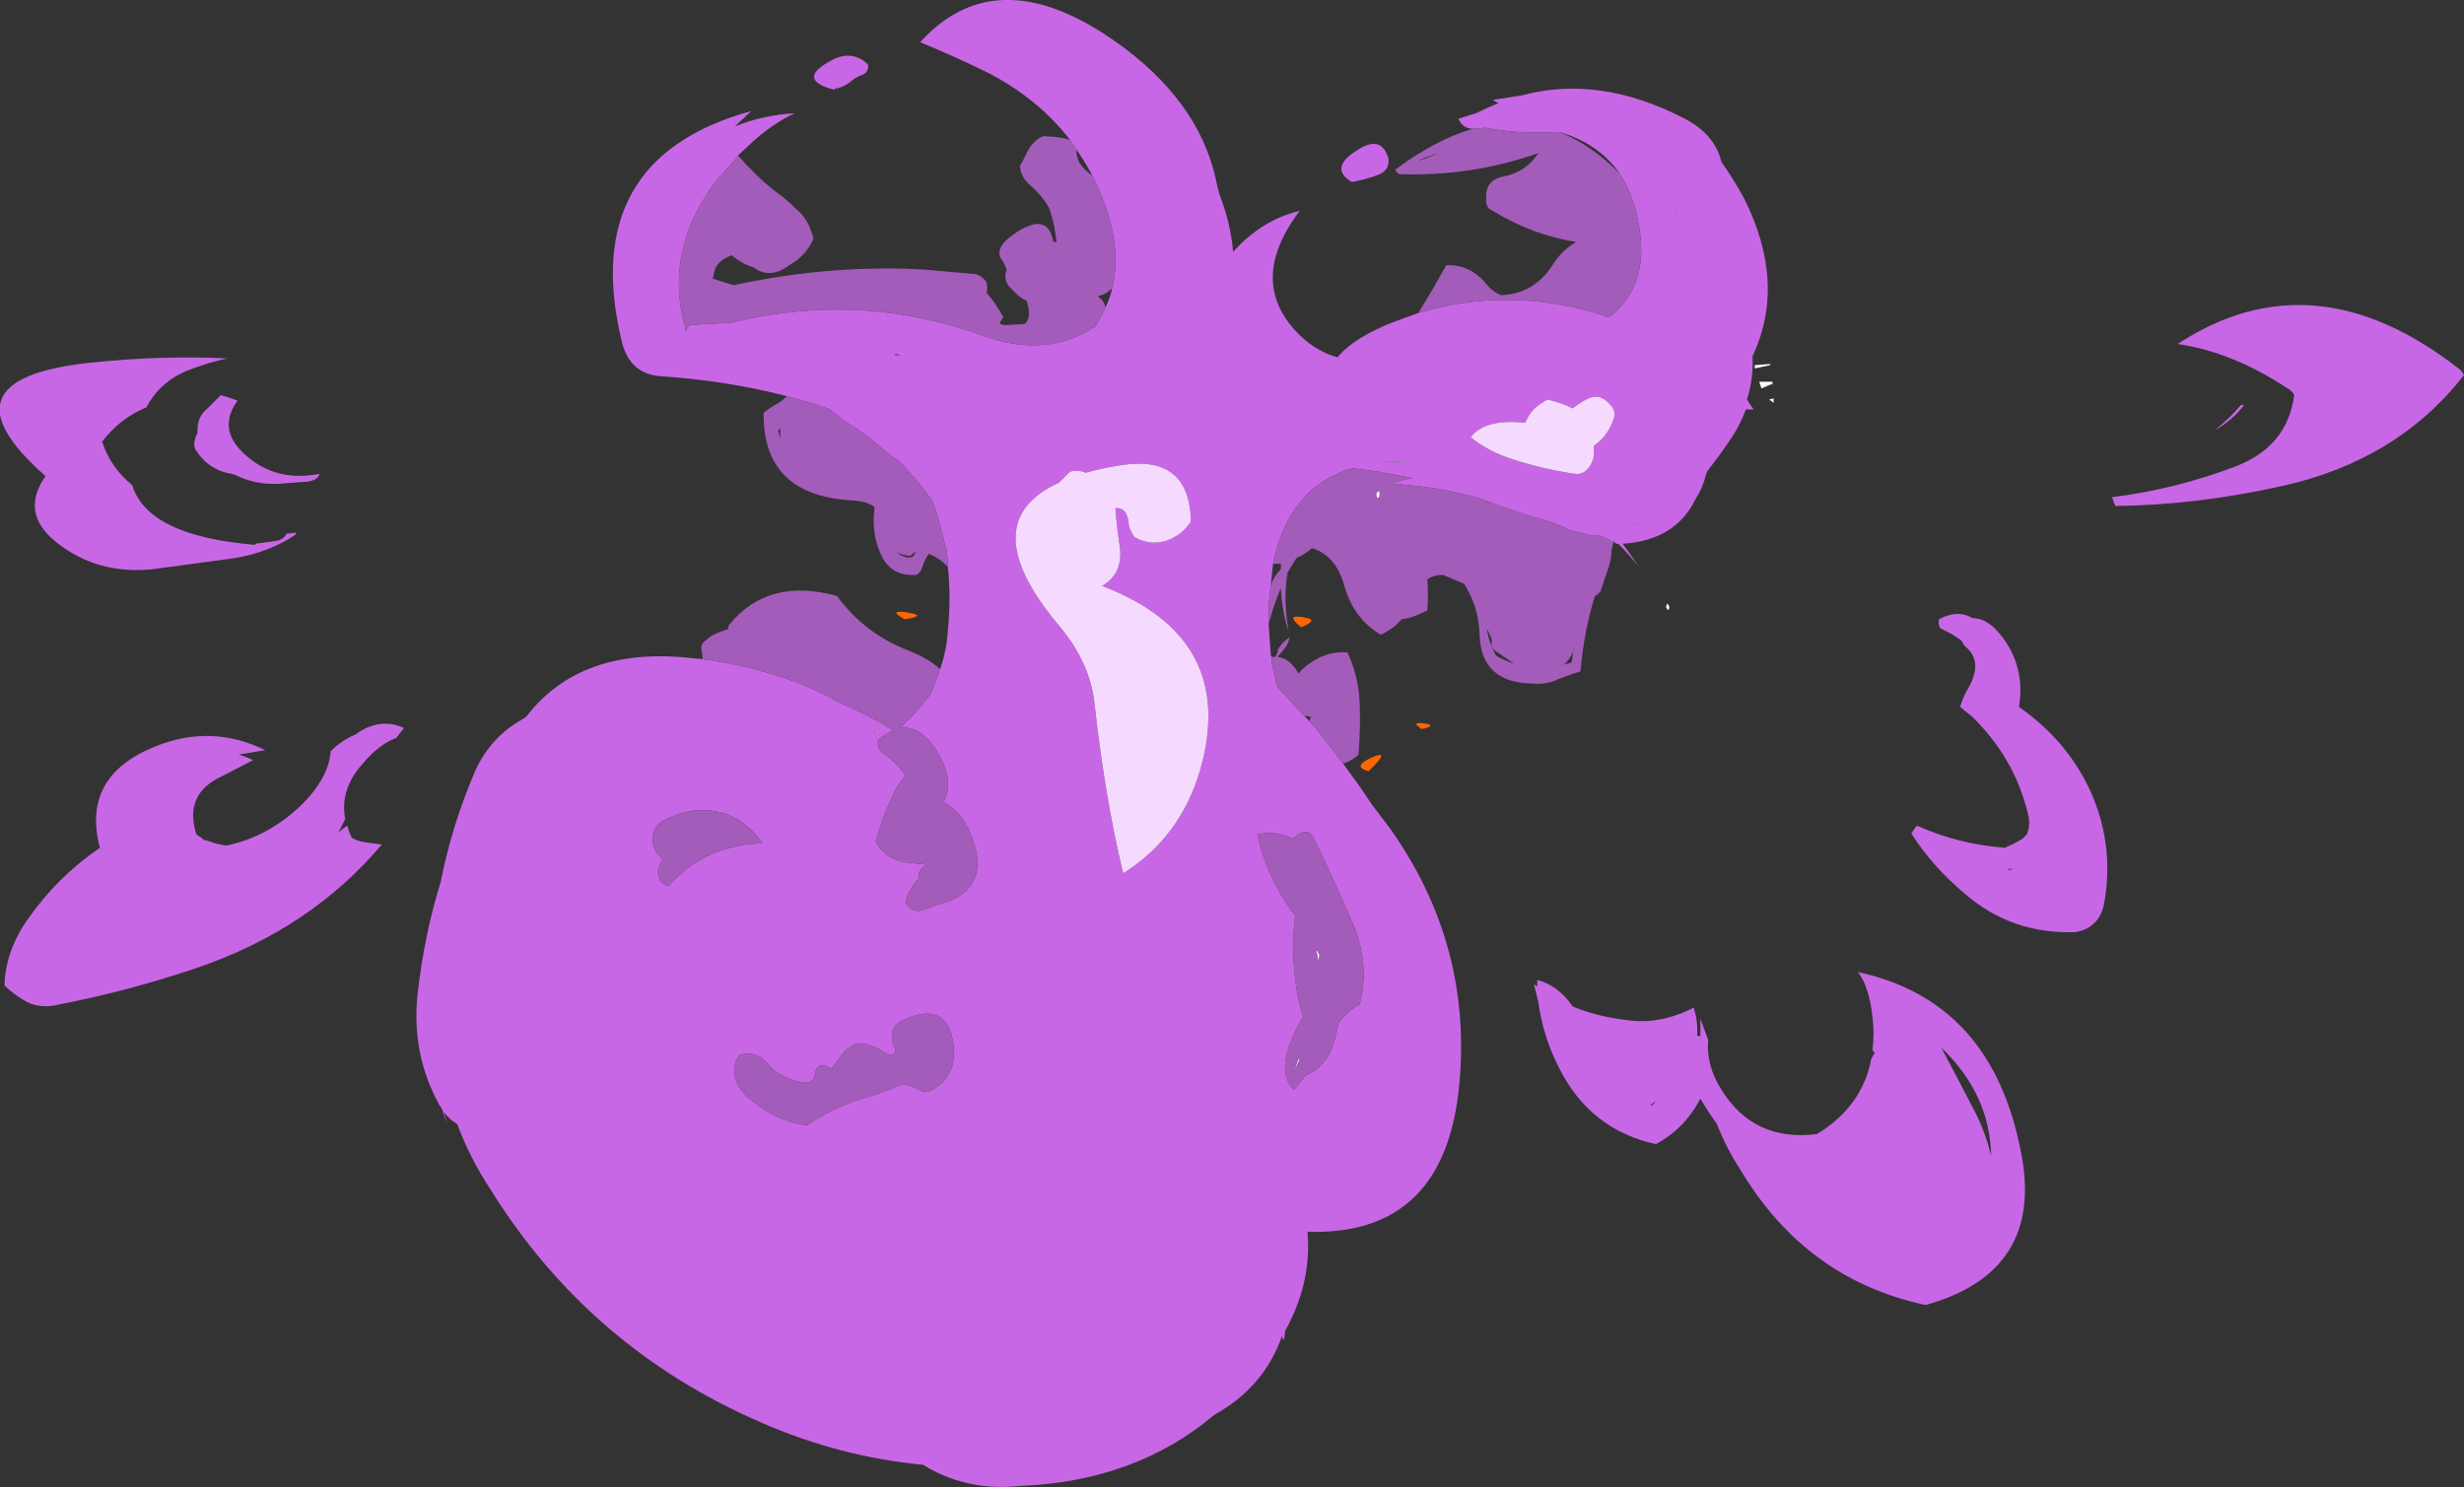 <?xml version="1.0" encoding="UTF-8" standalone="no"?>
<svg xmlns:ffdec="https://www.free-decompiler.com/flash" xmlns:xlink="http://www.w3.org/1999/xlink" ffdec:objectType="shape" height="67.0px" width="111.0px" xmlns="http://www.w3.org/2000/svg">
  <rect width="100%" height="100%" fill="#333333" stroke="none"/>
  <g transform="matrix(1.0, 0.0, 0.0, 1.0, 53.65, 16.2)">
    <path d="M26.05 1.8 L26.25 1.75 26.25 1.95 26.05 1.8 M26.2 1.1 L26.05 1.15 25.7 1.3 25.6 1.0 26.2 1.0 26.2 1.1 M26.1 0.25 L25.4 0.4 25.4 0.25 26.1 0.2 26.1 0.25 M21.45 11.0 Q21.45 10.95 21.45 11.0 21.55 11.05 21.55 11.2 L21.5 11.3 21.4 11.15 21.45 11.0 M8.35 6.0 L8.5 5.9 8.5 6.15 8.45 6.25 8.4 6.25 8.35 6.15 8.35 6.0 M5.7 26.95 L5.65 26.55 5.8 26.85 5.7 27.15 5.7 26.95 M4.9 31.55 L4.6 32.15 4.85 31.5 4.9 31.55" fill="#ffffff" fill-rule="evenodd" stroke="none"/>
    <path d="M9.3 4.65 L9.15 4.6 9.35 4.6 9.55 4.65 9.3 4.65 M9.2 4.65 L8.65 4.6 9.1 4.6 9.2 4.65 M-12.35 5.05 L-12.15 5.35 -12.5 4.95 -12.35 5.05 M-14.1 16.95 L-14.3 16.75 -14.0 16.95 -14.1 16.95" fill="#cccccc" fill-rule="evenodd" stroke="none"/>
    <path d="M5.25 11.65 Q5.7 11.75 5.0 12.05 L4.95 12.05 Q4.15 11.4 5.25 11.65 M8.1 17.95 Q9.1 17.5 8.0 18.55 7.25 18.35 8.1 17.95 M10.4 16.65 Q9.85 16.3 10.55 16.4 11.1 16.5 10.4 16.65 M-12.9 11.7 Q-13.7 11.25 -12.75 11.4 -11.85 11.55 -12.9 11.7" fill="#ff6600" fill-rule="evenodd" stroke="none"/>
    <path d="M12.7 -10.4 Q12.25 -10.4 12.05 -10.85 L12.85 -11.1 Q13.35 -11.35 13.85 -11.55 L13.6 -11.7 14.9 -11.9 Q18.4 -12.85 22.25 -10.85 23.6 -10.15 23.9 -8.9 24.4 -8.2 24.9 -7.3 26.85 -3.45 25.3 -0.15 25.35 0.85 25.05 1.8 25.2 2.05 25.35 2.25 L25.0 2.25 Q24.7 3.05 24.2 3.75 L23.85 4.25 23.25 5.05 23.2 5.2 Q23.05 5.8 22.75 6.25 21.85 8.15 19.45 8.3 L20.2 9.35 Q19.75 8.8 19.25 8.3 L19.15 8.3 19.05 8.2 18.9 8.15 Q18.7 8.05 18.45 7.95 L18.3 7.9 18.15 7.95 17.95 7.9 17.1 7.7 16.8 7.55 16.15 7.3 Q14.55 6.85 13.0 6.25 11.0 5.7 9.05 5.6 9.5 5.4 10.0 5.35 L8.45 5.05 7.7 4.95 7.25 4.9 Q4.4 5.75 3.7 9.2 3.65 9.65 3.6 10.15 3.5 10.8 3.5 11.55 L3.5 11.9 Q3.55 12.65 3.6 13.35 L3.65 13.4 3.65 13.7 Q3.75 14.25 3.9 14.75 L5.1 16.05 5.35 16.3 5.65 16.65 6.4 17.6 6.85 18.2 7.65 19.3 8.15 20.05 8.95 21.1 Q12.65 26.3 12.1 32.55 11.5 39.5 5.25 39.3 5.45 41.6 4.25 43.75 L4.2 44.15 4.15 44.15 4.1 44.0 Q3.3 46.3 1.05 47.55 -2.5 50.55 -7.7 50.75 -10.0 51.0 -11.9 49.9 L-12.05 49.8 Q-15.8 49.45 -19.35 47.9 -27.1 44.55 -31.55 37.4 -32.5 35.95 -33.05 34.45 -33.4 34.25 -33.65 33.9 L-33.5 34.45 -33.75 33.75 -33.85 33.6 Q-35.1 31.35 -34.85 28.7 -34.55 25.95 -33.8 23.55 -33.3 21.0 -32.25 18.55 -31.55 17.0 -30.1 16.2 L-29.95 16.1 Q-27.5 12.9 -22.5 13.45 L-22.0 13.5 Q-18.75 13.95 -16.3 15.2 L-15.75 15.5 Q-14.55 16.0 -13.4 16.7 -13.75 16.85 -14.1 17.15 -14.15 17.55 -13.85 17.75 -13.35 18.1 -13.0 18.55 L-12.85 18.75 Q-13.25 19.15 -13.5 19.8 -13.95 20.75 -14.2 21.7 -13.85 22.45 -12.9 22.65 L-11.9 22.75 Q-12.1 22.85 -12.25 23.1 -12.25 23.2 -12.25 23.35 -12.5 23.65 -12.7 24.0 -13.1 24.75 -12.25 24.85 -11.85 24.75 -11.55 24.6 -8.7 23.95 -10.05 21.1 -10.5 20.25 -11.15 19.95 -10.65 19.05 -11.35 17.8 -12.15 16.45 -13.1 16.6 -12.4 15.95 -11.75 15.1 -11.5 14.55 -11.3 13.95 -11.0 13.1 -10.95 12.2 -10.8 10.7 -10.95 9.35 -10.95 9.0 -11.0 8.65 L-11.3 7.45 Q-11.45 6.85 -11.7 6.25 L-11.85 6.1 Q-12.45 5.25 -13.2 4.55 -13.9 4.05 -14.55 3.45 L-14.8 3.3 -15.0 3.15 Q-15.75 2.7 -16.25 2.25 -17.2 1.9 -18.2 1.65 -20.9 0.95 -23.9 0.75 -25.3 0.65 -25.65 -0.85 -27.6 -9.05 -19.8 -11.2 L-20.55 -10.5 Q-19.35 -11.0 -17.85 -11.1 -18.8 -10.65 -19.7 -9.85 L-20.4 -9.2 -20.45 -9.1 -21.35 -8.1 Q-23.8 -4.9 -22.75 -1.3 L-22.6 -1.55 -21.95 -1.6 -20.8 -1.65 -20.75 -1.65 Q-14.9 -3.1 -9.3 -1.05 -6.45 -0.05 -4.3 -1.5 -4.05 -1.9 -3.85 -2.35 -3.65 -2.75 -3.55 -3.2 -3.0 -5.45 -4.45 -8.3 L-4.5 -8.4 Q-4.8 -8.95 -5.15 -9.45 L-5.45 -9.9 Q-6.95 -11.85 -9.4 -13.05 -10.75 -13.7 -12.2 -14.3 -8.6 -18.25 -2.95 -14.0 0.55 -11.35 1.2 -7.75 L1.3 -7.4 Q1.8 -6.1 1.9 -4.85 3.2 -6.3 4.9 -6.7 2.45 -3.45 4.95 -1.05 5.7 -0.35 6.6 -0.1 7.35 -1.0 9.15 -1.7 9.7 -1.9 10.25 -2.1 14.45 -3.35 18.7 -1.95 L18.75 -1.9 18.9 -1.95 Q20.5 -3.25 20.25 -5.55 20.05 -7.3 19.3 -8.4 18.35 -9.75 16.6 -10.25 L16.5 -10.25 Q14.7 -10.15 13.25 -10.45 L12.9 -10.4 12.7 -10.4 M7.6 -9.5 Q8.6 -10.1 8.9 -9.05 8.95 -8.55 8.5 -8.35 8.0 -8.15 7.5 -8.05 L7.25 -8.0 Q6.15 -8.65 7.6 -9.5 M21.75 -7.0 L21.85 -6.55 21.85 -6.6 21.75 -7.0 M57.35 0.7 Q54.35 4.55 49.15 5.7 45.35 6.55 41.65 6.6 41.55 6.4 41.5 6.2 44.35 5.85 47.1 4.8 49.4 3.9 49.7 1.6 49.6 1.4 49.4 1.3 46.9 -0.35 44.45 -0.7 50.55 -4.7 57.1 0.4 57.25 0.5 57.35 0.7 M34.85 12.9 L34.7 12.65 Q34.35 12.4 33.95 12.2 L33.75 12.1 Q33.65 11.9 33.7 11.7 34.55 11.25 35.2 11.65 35.75 11.65 36.25 12.15 37.2 13.15 37.35 14.5 37.4 15.1 37.3 15.65 39.45 17.15 40.5 19.4 41.6 21.8 41.15 24.45 40.95 25.6 39.85 25.8 37.0 25.9 34.9 24.1 33.4 22.85 32.45 21.35 32.6 21.15 32.7 21.0 34.6 21.85 36.7 22.0 L36.75 21.95 37.0 21.85 37.45 21.6 37.65 21.4 Q37.85 20.95 37.7 20.45 37.1 17.95 35.2 16.1 L34.65 15.65 Q34.8 15.15 35.05 14.75 35.7 13.55 34.85 12.9 M47.3 2.05 L47.45 2.05 Q46.9 2.75 46.1 3.2 46.75 2.7 47.3 2.05 M36.85 23.0 L37.05 22.95 36.8 22.95 36.85 23.0 M19.0 2.8 Q19.2 2.35 18.9 2.05 18.45 1.5 17.9 1.75 17.5 1.95 17.2 2.2 16.9 2.05 16.6 1.95 16.3 1.85 16.05 1.8 L15.9 1.9 Q15.35 2.2 15.1 2.75 L15.05 2.85 Q13.25 2.65 12.6 3.5 13.4 4.15 14.5 4.5 15.9 4.95 17.3 5.15 17.65 5.2 17.9 4.9 18.1 4.65 18.15 4.35 L18.15 3.9 18.2 3.85 Q18.75 3.45 19.0 2.8 M20.05 7.4 L20.0 7.4 19.85 7.45 20.05 7.4 M9.2 4.65 L9.1 4.6 8.65 4.6 9.2 4.65 M9.3 4.65 L9.55 4.65 9.35 4.6 9.15 4.6 9.3 4.65 M4.75 21.45 L4.6 21.6 Q3.85 21.2 3.0 21.4 3.35 23.15 4.5 24.8 L4.7 25.05 Q4.5 26.55 4.75 28.3 4.85 29.0 5.05 29.6 4.7 30.2 4.45 30.85 3.95 32.25 4.65 32.9 L5.2 32.2 5.2 32.25 Q6.15 31.8 6.45 30.75 L6.65 29.9 Q7.05 29.35 7.6 29.05 8.1 27.15 7.2 25.2 6.4 23.35 5.5 21.5 5.25 21.1 4.75 21.45 M15.6 28.25 L15.6 27.95 Q16.55 28.2 17.2 29.15 18.3 29.6 19.55 29.75 21.1 30.0 22.65 29.2 22.85 29.85 22.8 30.45 L22.95 30.5 Q22.95 30.1 22.95 29.7 L23.3 30.65 Q23.2 31.8 23.9 32.9 25.35 35.25 28.2 34.9 30.25 33.65 30.65 31.5 L30.8 31.25 30.7 31.1 Q30.8 30.4 30.7 29.6 30.55 28.25 30.05 27.6 36.1 28.9 37.4 35.75 38.45 41.1 33.1 42.6 27.7 41.45 24.75 36.5 24.1 35.5 23.7 34.45 23.3 33.9 22.95 33.3 22.25 34.65 20.95 35.35 17.95 34.7 16.55 31.85 15.85 30.45 15.65 28.95 15.55 28.55 15.45 28.15 L15.6 28.25 M20.7 33.6 L20.8 33.6 20.95 33.4 20.7 33.6 M36.05 35.9 Q36.0 33.1 33.8 31.0 34.6 32.5 35.4 34.05 35.85 35.0 36.05 35.9 M-16.25 -13.45 Q-15.3 -14.0 -14.55 -13.3 -14.5 -13.0 -14.75 -12.85 -15.05 -12.75 -15.3 -12.55 -15.65 -12.25 -16.05 -12.2 L-16.05 -12.15 Q-17.8 -12.6 -16.25 -13.45 M-21.6 -0.1 L-21.6 -0.1 M-13.35 -0.2 L-13.05 -0.2 -13.3 -0.25 -13.35 -0.2 M-3.1 4.75 Q-4.05 4.9 -4.75 5.1 -5.05 4.95 -5.45 5.05 L-5.95 5.55 Q-9.9 7.35 -5.85 12.1 -4.55 13.7 -4.35 15.45 -3.85 19.9 -3.05 23.15 -0.5 21.55 0.4 18.55 2.15 12.55 -4.0 10.2 -3.05 9.65 -3.2 8.45 -3.35 7.5 -3.4 6.7 -2.85 6.65 -2.8 7.45 -2.75 7.7 -2.55 8.0 -1.75 8.45 -0.95 8.1 -0.35 7.85 0.0 7.3 -0.05 4.3 -3.1 4.75 M-12.35 5.05 L-12.5 4.95 -12.15 5.35 -12.35 5.05 M-14.1 16.95 L-14.0 16.95 -14.3 16.75 -14.1 16.95 M-19.3 21.8 Q-20.5 20.05 -22.6 20.35 -23.3 20.5 -23.9 20.85 -24.25 21.15 -24.25 21.6 -24.25 22.1 -23.9 22.4 L-23.8 22.55 Q-24.05 22.85 -24.0 23.2 -23.95 23.6 -23.6 23.7 L-23.5 23.7 Q-22.65 22.7 -21.4 22.2 -20.3 21.8 -19.3 21.8 M-39.8 5.5 L-41.1 5.6 Q-42.15 5.65 -43.05 5.2 L-43.2 5.15 Q-44.25 5.0 -44.85 4.05 L-44.9 3.9 Q-44.9 3.55 -44.75 3.3 -44.8 2.6 -44.3 2.2 L-43.7 1.6 Q-43.35 1.7 -42.95 1.85 -43.85 3.1 -42.7 4.2 -41.3 5.55 -39.25 5.15 -39.35 5.45 -39.8 5.5 M-42.15 8.35 L-42.15 8.3 -41.4 8.2 -41.1 8.15 Q-40.95 8.1 -40.85 8.0 -40.8 7.95 -40.75 7.85 L-40.3 7.8 -40.35 7.9 Q-41.55 8.7 -43.1 8.95 L-46.8 9.45 Q-49.3 9.7 -51.15 8.2 -52.75 6.9 -51.6 5.25 -56.55 0.9 -49.65 0.15 -46.4 -0.2 -43.4 -0.05 -44.15 0.1 -44.95 0.4 -46.4 0.9 -47.05 2.15 -48.25 2.65 -49.05 3.7 -48.65 4.9 -47.7 5.65 -47.0 7.95 -42.15 8.35 M-35.8 17.05 Q-36.6 17.35 -37.3 18.2 -38.35 19.35 -38.1 20.7 L-38.4 21.3 -38.15 21.1 -38.0 21.0 Q-37.95 21.25 -37.8 21.55 -37.55 21.7 -37.2 21.75 L-36.45 21.85 Q-39.65 25.65 -44.75 27.4 -47.85 28.45 -50.95 29.05 -51.9 29.3 -52.6 28.85 -53.1 28.55 -53.45 28.2 -53.4 26.6 -52.35 25.15 -51.05 23.3 -49.15 22.0 -50.0 18.8 -46.7 17.45 -44.15 16.4 -41.7 17.6 L-42.9 17.8 Q-42.55 17.9 -42.25 18.05 L-43.6 18.75 Q-45.4 19.55 -44.8 21.4 L-44.5 21.6 -44.5 21.65 -44.4 21.65 -44.25 21.7 Q-43.85 21.85 -43.45 21.9 -41.55 21.5 -40.05 20.05 -38.85 18.85 -38.75 17.65 -38.25 17.15 -37.65 16.9 -36.55 16.1 -35.45 16.6 L-35.8 17.05 M-13.45 30.3 Q-13.5 30.55 -13.45 30.8 L-13.3 31.1 Q-13.35 31.5 -13.85 31.2 -14.35 30.85 -15.0 30.8 -15.45 30.95 -15.75 31.35 L-16.2 31.95 Q-16.85 31.55 -16.95 32.25 -17.05 32.7 -17.6 32.55 -18.55 32.35 -19.05 31.75 -19.55 31.1 -20.35 31.35 -20.95 32.25 -20.0 33.2 -18.8 34.3 -17.3 34.5 -16.1 33.7 -14.8 33.3 -13.9 33.05 -13.0 32.65 -12.6 32.7 -12.25 32.9 -12.05 33.0 -11.85 33.0 -10.5 32.4 -10.7 30.85 -11.0 28.75 -13.15 29.85 -13.4 30.05 -13.45 30.3" fill="#c867e6" fill-rule="evenodd" stroke="none"/>
    <path d="M19.0 2.8 Q18.75 3.45 18.2 3.85 L18.15 3.9 18.15 4.35 Q18.1 4.65 17.9 4.9 17.65 5.2 17.3 5.15 15.9 4.95 14.5 4.5 13.4 4.15 12.6 3.5 13.25 2.65 15.05 2.85 L15.1 2.75 Q15.35 2.2 15.9 1.9 L16.05 1.8 Q16.3 1.85 16.6 1.95 16.9 2.05 17.2 2.2 17.5 1.95 17.9 1.75 18.45 1.5 18.9 2.05 19.2 2.35 19.0 2.8 M-3.1 4.75 Q-0.05 4.3 0.0 7.3 -0.35 7.85 -0.95 8.1 -1.75 8.45 -2.55 8.0 -2.75 7.7 -2.8 7.45 -2.85 6.65 -3.4 6.7 -3.35 7.5 -3.2 8.45 -3.05 9.65 -4.0 10.2 2.15 12.55 0.4 18.55 -0.5 21.55 -3.05 23.15 -3.85 19.9 -4.35 15.45 -4.55 13.7 -5.85 12.1 -9.9 7.35 -5.95 5.55 L-5.45 5.05 Q-5.05 4.95 -4.75 5.1 -4.05 4.9 -3.1 4.75" fill="#f6d9ff" fill-rule="evenodd" stroke="none"/>
    <path d="M10.25 -2.1 Q10.95 -3.25 11.5 -4.25 12.6 -4.3 13.35 -3.35 13.55 -3.1 13.95 -2.9 15.5 -2.95 16.35 -4.35 16.75 -4.95 17.35 -5.3 15.4 -5.6 13.6 -6.7 13.25 -6.85 13.3 -7.25 13.25 -8.1 14.1 -8.25 15.1 -8.45 15.65 -9.3 12.65 -8.25 9.45 -8.35 9.3 -8.35 9.2 -8.55 11.0 -9.9 12.7 -10.4 L12.9 -10.4 13.25 -10.45 Q14.7 -10.15 16.5 -10.25 L16.6 -10.25 Q18.0 -9.7 19.3 -8.4 20.05 -7.3 20.25 -5.55 20.5 -3.25 18.9 -1.95 L18.75 -1.9 18.7 -1.95 Q14.45 -3.35 10.25 -2.1 M19.05 8.2 L18.95 8.55 Q18.95 9.05 18.75 9.55 L18.45 10.45 18.3 10.6 18.2 10.65 Q17.7 12.25 17.55 14.05 17.05 14.2 16.55 14.4 16.05 14.65 15.45 14.6 13.05 14.6 13.0 12.35 12.95 11.1 12.3 10.1 L11.35 9.7 Q10.95 9.7 10.65 9.9 10.7 10.6 10.65 11.3 L10.45 11.4 Q10.15 11.55 9.8 11.65 L9.5 11.7 Q9.1 12.15 8.55 12.4 7.3 11.65 6.9 10.15 6.5 8.8 5.45 8.5 5.1 8.8 4.75 8.95 L4.35 9.6 Q4.15 10.85 4.4 12.25 4.1 11.35 4.05 10.3 3.75 11.0 3.55 11.75 L3.5 11.9 3.5 11.55 Q3.5 10.8 3.6 10.15 3.75 9.75 4.05 9.45 L4.05 9.2 3.7 9.2 Q4.4 5.75 7.25 4.9 L7.7 4.95 8.45 5.05 10.0 5.35 Q9.5 5.4 9.05 5.6 11.0 5.7 13.0 6.25 14.55 6.85 16.15 7.3 L16.8 7.55 17.1 7.7 17.95 7.9 18.15 7.95 18.3 7.9 18.45 7.95 Q18.7 8.05 18.9 8.15 L19.05 8.2 M3.6 13.35 L3.65 13.4 3.8 13.4 3.9 13.2 Q3.9 13.1 3.95 13.0 L4.15 12.75 4.45 12.5 Q4.4 12.8 4.2 13.05 L3.9 13.4 Q4.45 13.45 4.85 14.15 5.0 13.95 5.2 13.8 6.1 13.1 7.05 13.2 7.55 14.25 7.6 15.45 7.65 16.5 7.55 17.8 7.4 17.95 7.2 18.05 7.05 18.15 6.85 18.2 L6.4 17.6 5.65 16.65 5.35 16.3 Q5.35 16.2 5.4 16.1 L5.1 16.05 3.9 14.75 Q3.75 14.25 3.65 13.7 L3.65 13.4 3.6 13.35 M-22.0 13.5 Q-22.0 13.3 -22.05 13.1 -22.1 12.8 -21.85 12.65 -21.7 12.5 -21.5 12.4 -21.2 12.25 -20.85 12.15 -20.85 12.05 -20.8 11.95 -19.05 9.8 -15.95 10.65 -14.7 12.35 -12.75 13.1 -11.85 13.45 -11.3 13.95 -11.5 14.55 -11.75 15.1 -12.4 15.95 -13.1 16.6 -12.15 16.45 -11.35 17.8 -10.65 19.05 -11.15 19.95 -10.5 20.25 -10.05 21.1 -8.7 23.95 -11.55 24.6 -11.85 24.75 -12.25 24.85 -13.1 24.75 -12.7 24.0 -12.5 23.65 -12.25 23.35 -12.25 23.2 -12.25 23.1 -12.1 22.85 -11.9 22.75 L-12.9 22.65 Q-13.85 22.45 -14.2 21.7 -13.95 20.75 -13.5 19.8 -13.25 19.15 -12.85 18.75 L-13.0 18.55 Q-13.35 18.1 -13.85 17.75 -14.15 17.55 -14.1 17.15 -13.75 16.85 -13.4 16.7 -14.55 16.0 -15.75 15.5 L-16.3 15.2 Q-18.75 13.95 -22.0 13.5 M-10.95 9.35 Q-11.25 9.0 -11.8 8.75 -12.0 9.0 -12.1 9.35 -12.15 9.55 -12.35 9.7 -13.55 9.8 -14.0 8.7 -14.4 7.8 -14.25 6.65 -14.55 6.4 -15.2 6.35 -19.3 6.15 -19.25 2.4 -19.0 2.2 -18.75 2.05 -18.45 1.9 -18.2 1.65 -17.2 1.9 -16.25 2.25 -15.75 2.7 -15.0 3.15 L-14.8 3.3 -14.55 3.45 Q-13.9 4.05 -13.2 4.55 -12.45 5.25 -11.85 6.1 L-11.7 6.25 Q-11.45 6.85 -11.3 7.45 L-11.0 8.65 Q-10.95 9.0 -10.95 9.35 M-20.4 -9.2 L-20.05 -8.8 -19.9 -8.65 Q-19.2 -7.9 -18.35 -7.3 -18.05 -7.05 -17.8 -6.8 -17.25 -6.35 -17.05 -5.6 L-17.0 -5.45 Q-17.35 -4.65 -18.1 -4.25 -18.95 -3.6 -19.7 -4.15 -20.2 -4.3 -20.7 -4.7 L-21.0 -4.55 Q-21.45 -4.3 -21.5 -3.8 L-21.55 -3.65 Q-21.1 -3.5 -20.6 -3.35 -16.2 -4.3 -11.95 -4.05 L-10.85 -3.95 -9.7 -3.85 Q-9.5 -3.8 -9.3 -3.6 -9.2 -3.5 -9.2 -3.4 -9.15 -3.25 -9.2 -3.05 L-9.2 -3.0 Q-8.8 -2.55 -8.45 -1.9 -8.65 -1.65 -8.6 -1.6 L-8.4 -1.55 -7.5 -1.6 Q-7.3 -1.75 -7.3 -2.05 L-7.3 -2.25 Q-7.35 -2.45 -7.4 -2.65 L-7.5 -2.7 Q-7.7 -2.8 -7.85 -2.95 L-8.2 -3.3 Q-8.4 -3.55 -8.35 -3.9 L-8.3 -4.05 -8.45 -4.4 Q-8.95 -4.95 -8.05 -5.6 -6.45 -6.75 -6.2 -5.3 L-6.05 -5.3 -6.15 -5.95 Q-6.25 -6.45 -6.4 -6.85 -6.75 -7.45 -7.3 -7.9 -7.7 -8.3 -7.7 -8.75 L-7.6 -8.9 -7.3 -9.5 Q-7.1 -9.8 -6.8 -10.0 -6.65 -10.1 -6.45 -10.05 -5.95 -10.05 -5.45 -9.9 L-5.15 -9.45 Q-5.2 -8.8 -4.45 -8.3 -3.0 -5.45 -3.55 -3.2 L-3.75 -3.05 -3.8 -3.0 Q-4.0 -2.9 -4.2 -2.85 -3.9 -2.65 -3.85 -2.35 -4.05 -1.9 -4.3 -1.5 -6.45 -0.05 -9.3 -1.05 -14.9 -3.1 -20.75 -1.65 L-20.8 -1.65 -21.95 -1.6 -22.6 -1.55 -22.75 -1.3 Q-23.8 -4.9 -21.35 -8.1 L-20.45 -9.1 -20.4 -9.2 M10.7 -9.15 Q9.9 -8.85 10.55 -9.05 11.65 -9.5 10.7 -9.15 M17.25 13.05 Q17.1 13.5 16.8 13.75 L17.15 13.65 17.25 12.95 17.25 13.05 M13.75 13.15 L13.55 13.0 13.55 12.6 13.35 12.15 13.35 12.25 Q13.45 12.8 13.75 13.35 14.1 13.55 14.55 13.7 L13.75 13.15 M8.35 6.0 L8.35 6.15 8.4 6.25 8.45 6.25 8.5 6.15 8.5 5.9 8.35 6.0 M4.75 21.45 Q5.25 21.1 5.5 21.5 6.4 23.35 7.2 25.2 8.1 27.15 7.6 29.05 7.05 29.35 6.65 29.9 L6.45 30.75 Q6.15 31.8 5.2 32.25 L5.2 32.2 4.65 32.9 Q3.95 32.25 4.45 30.85 4.7 30.2 5.05 29.6 4.85 29.0 4.75 28.3 4.5 26.55 4.7 25.05 L4.5 24.8 Q3.35 23.15 3.0 21.4 3.85 21.2 4.6 21.6 L4.75 21.45 M5.7 26.95 L5.7 27.15 5.8 26.85 5.65 26.55 5.7 26.95 M4.9 31.55 L4.85 31.5 4.6 32.15 4.9 31.55 M-13.1 8.75 L-13.25 8.65 -13.1 8.8 Q-12.5 9.1 -12.4 8.65 L-12.65 8.85 -12.95 8.8 -13.1 8.75 M-18.6 3.2 L-18.5 3.55 -18.5 3.1 -18.6 3.2 M-19.3 21.8 Q-20.3 21.8 -21.4 22.2 -22.65 22.7 -23.5 23.7 L-23.6 23.7 Q-23.95 23.6 -24.0 23.2 -24.05 22.85 -23.8 22.55 L-23.9 22.4 Q-24.25 22.1 -24.25 21.6 -24.25 21.15 -23.9 20.85 -23.3 20.5 -22.6 20.35 -20.5 20.05 -19.3 21.8 M-13.45 30.3 Q-13.4 30.05 -13.15 29.85 -11.0 28.75 -10.7 30.85 -10.5 32.4 -11.85 33.0 -12.05 33.0 -12.25 32.9 -12.6 32.7 -13.0 32.65 -13.9 33.05 -14.8 33.3 -16.1 33.7 -17.3 34.5 -18.8 34.3 -20.0 33.2 -20.95 32.25 -20.35 31.35 -19.55 31.1 -19.05 31.75 -18.55 32.35 -17.6 32.55 -17.05 32.7 -16.95 32.25 -16.85 31.55 -16.2 31.95 L-15.75 31.35 Q-15.45 30.95 -15.0 30.8 -14.35 30.85 -13.85 31.2 -13.35 31.5 -13.3 31.1 L-13.45 30.8 Q-13.5 30.55 -13.45 30.3" fill="#a45cba" fill-rule="evenodd" stroke="none"/>
  </g>
</svg>
